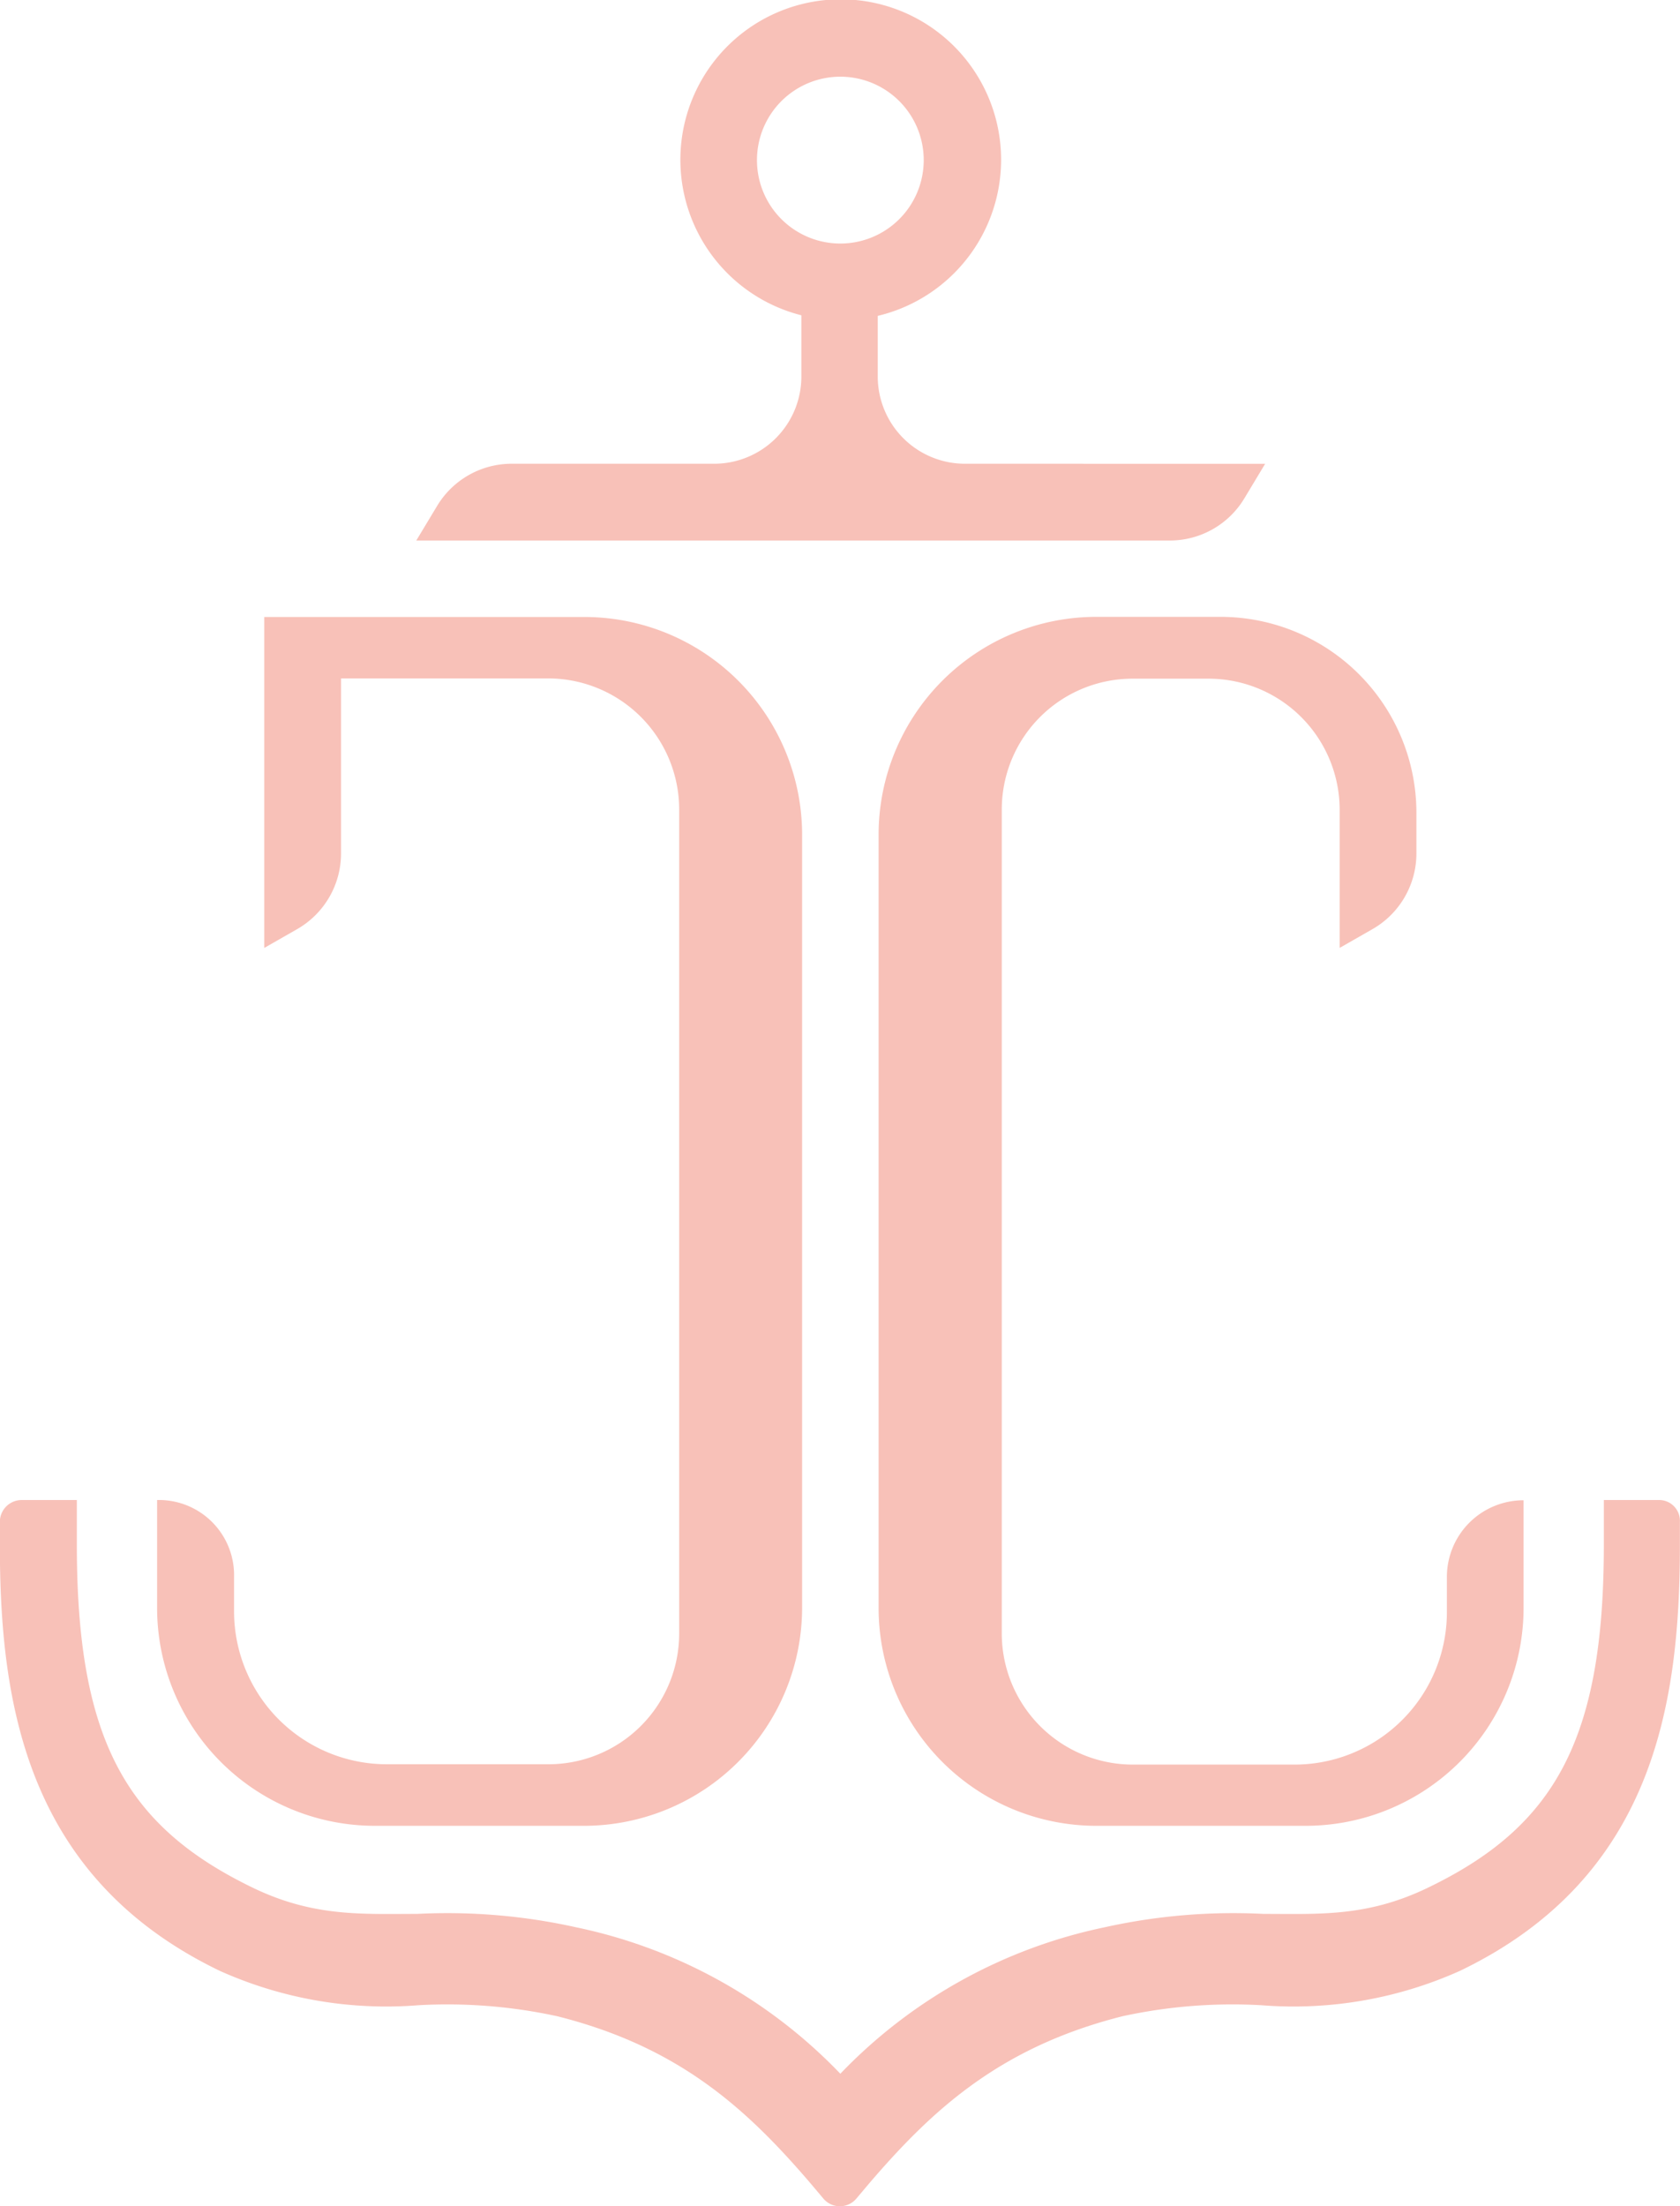 <svg xmlns="http://www.w3.org/2000/svg" width="60.951" height="80" viewBox="0 0 60.951 80"><defs><style>.a{fill:#f8c1b8;}</style></defs><path class="a" d="M105.444,64.988H97.85a7.9,7.9,0,0,1-7.9-7.9V53.174h.074a2.725,2.725,0,0,1,2.718,2.782v1.269a5.543,5.543,0,0,0,5.531,5.531h5.88a4.744,4.744,0,0,0,4.738-4.738V28.12a4.757,4.757,0,0,0-4.738-4.738h-7.53v6.346a3.164,3.164,0,0,1-1.6,2.75l-1.185.677v-12h11.613a7.9,7.9,0,0,1,7.9,7.9V57.087A7.917,7.917,0,0,1,105.444,64.988Z" transform="translate(-84.25 1.218)"/><path class="a" d="M130.194,64.988H122.6a7.9,7.9,0,0,1-7.9-7.9V29.05a7.9,7.9,0,0,1,7.9-7.9h4.505a7.109,7.109,0,0,1,7.107,7.107v1.47a3.164,3.164,0,0,1-1.6,2.75l-1.185.677V28.13a4.757,4.757,0,0,0-4.738-4.738h-2.782a4.744,4.744,0,0,0-4.738,4.738v29.9a4.757,4.757,0,0,0,4.738,4.738h5.88a5.529,5.529,0,0,0,5.531-5.531V55.966a2.778,2.778,0,0,1,2.782-2.782h0V57.1A7.908,7.908,0,0,1,130.194,64.988Z" transform="translate(-82.824 1.218)"/><path class="a" d="M118.744,16.816a3.164,3.164,0,0,1-3.162-3.162v-2.2a5.818,5.818,0,1,0-2.771-.021v2.221a3.164,3.164,0,0,1-3.162,3.162H102.3a3.155,3.155,0,0,0-2.707,1.534L98.84,19.6h27.339a3.155,3.155,0,0,0,2.707-1.534l.751-1.248ZM111.2,5.806a3.025,3.025,0,1,1,3.025,3.025A3.024,3.024,0,0,1,111.2,5.806Z" transform="translate(-83.737)"/><path class="a" d="M144.748,51.43h-2v1.629c0,7.086-1.8,10.227-6.4,12.437-2.2,1.058-3.934.941-5.954.941a21.525,21.525,0,0,0-5.764.487,18.5,18.5,0,0,0-9.582,5.309h0a18.5,18.5,0,0,0-9.582-5.309,21.525,21.525,0,0,0-5.764-.487c-2.009,0-3.755.116-5.954-.941-4.6-2.221-6.4-5.351-6.4-12.437V51.43h-2a.792.792,0,0,0-.793.793v.836c0,5.732.952,12.057,7.974,15.441a14.732,14.732,0,0,0,7.223,1.248,18.755,18.755,0,0,1,5.024.4c4.421,1.11,6.874,3.353,9.2,6.071l.455.539a.782.782,0,0,0,1.2,0l.455-.539c2.327-2.718,4.791-4.96,9.2-6.071a18.756,18.756,0,0,1,5.024-.4,14.732,14.732,0,0,0,7.223-1.248c7.033-3.384,7.974-9.7,7.974-15.441v-.836A.753.753,0,0,0,144.748,51.43Z" transform="translate(-84.56 2.963)"/></svg>